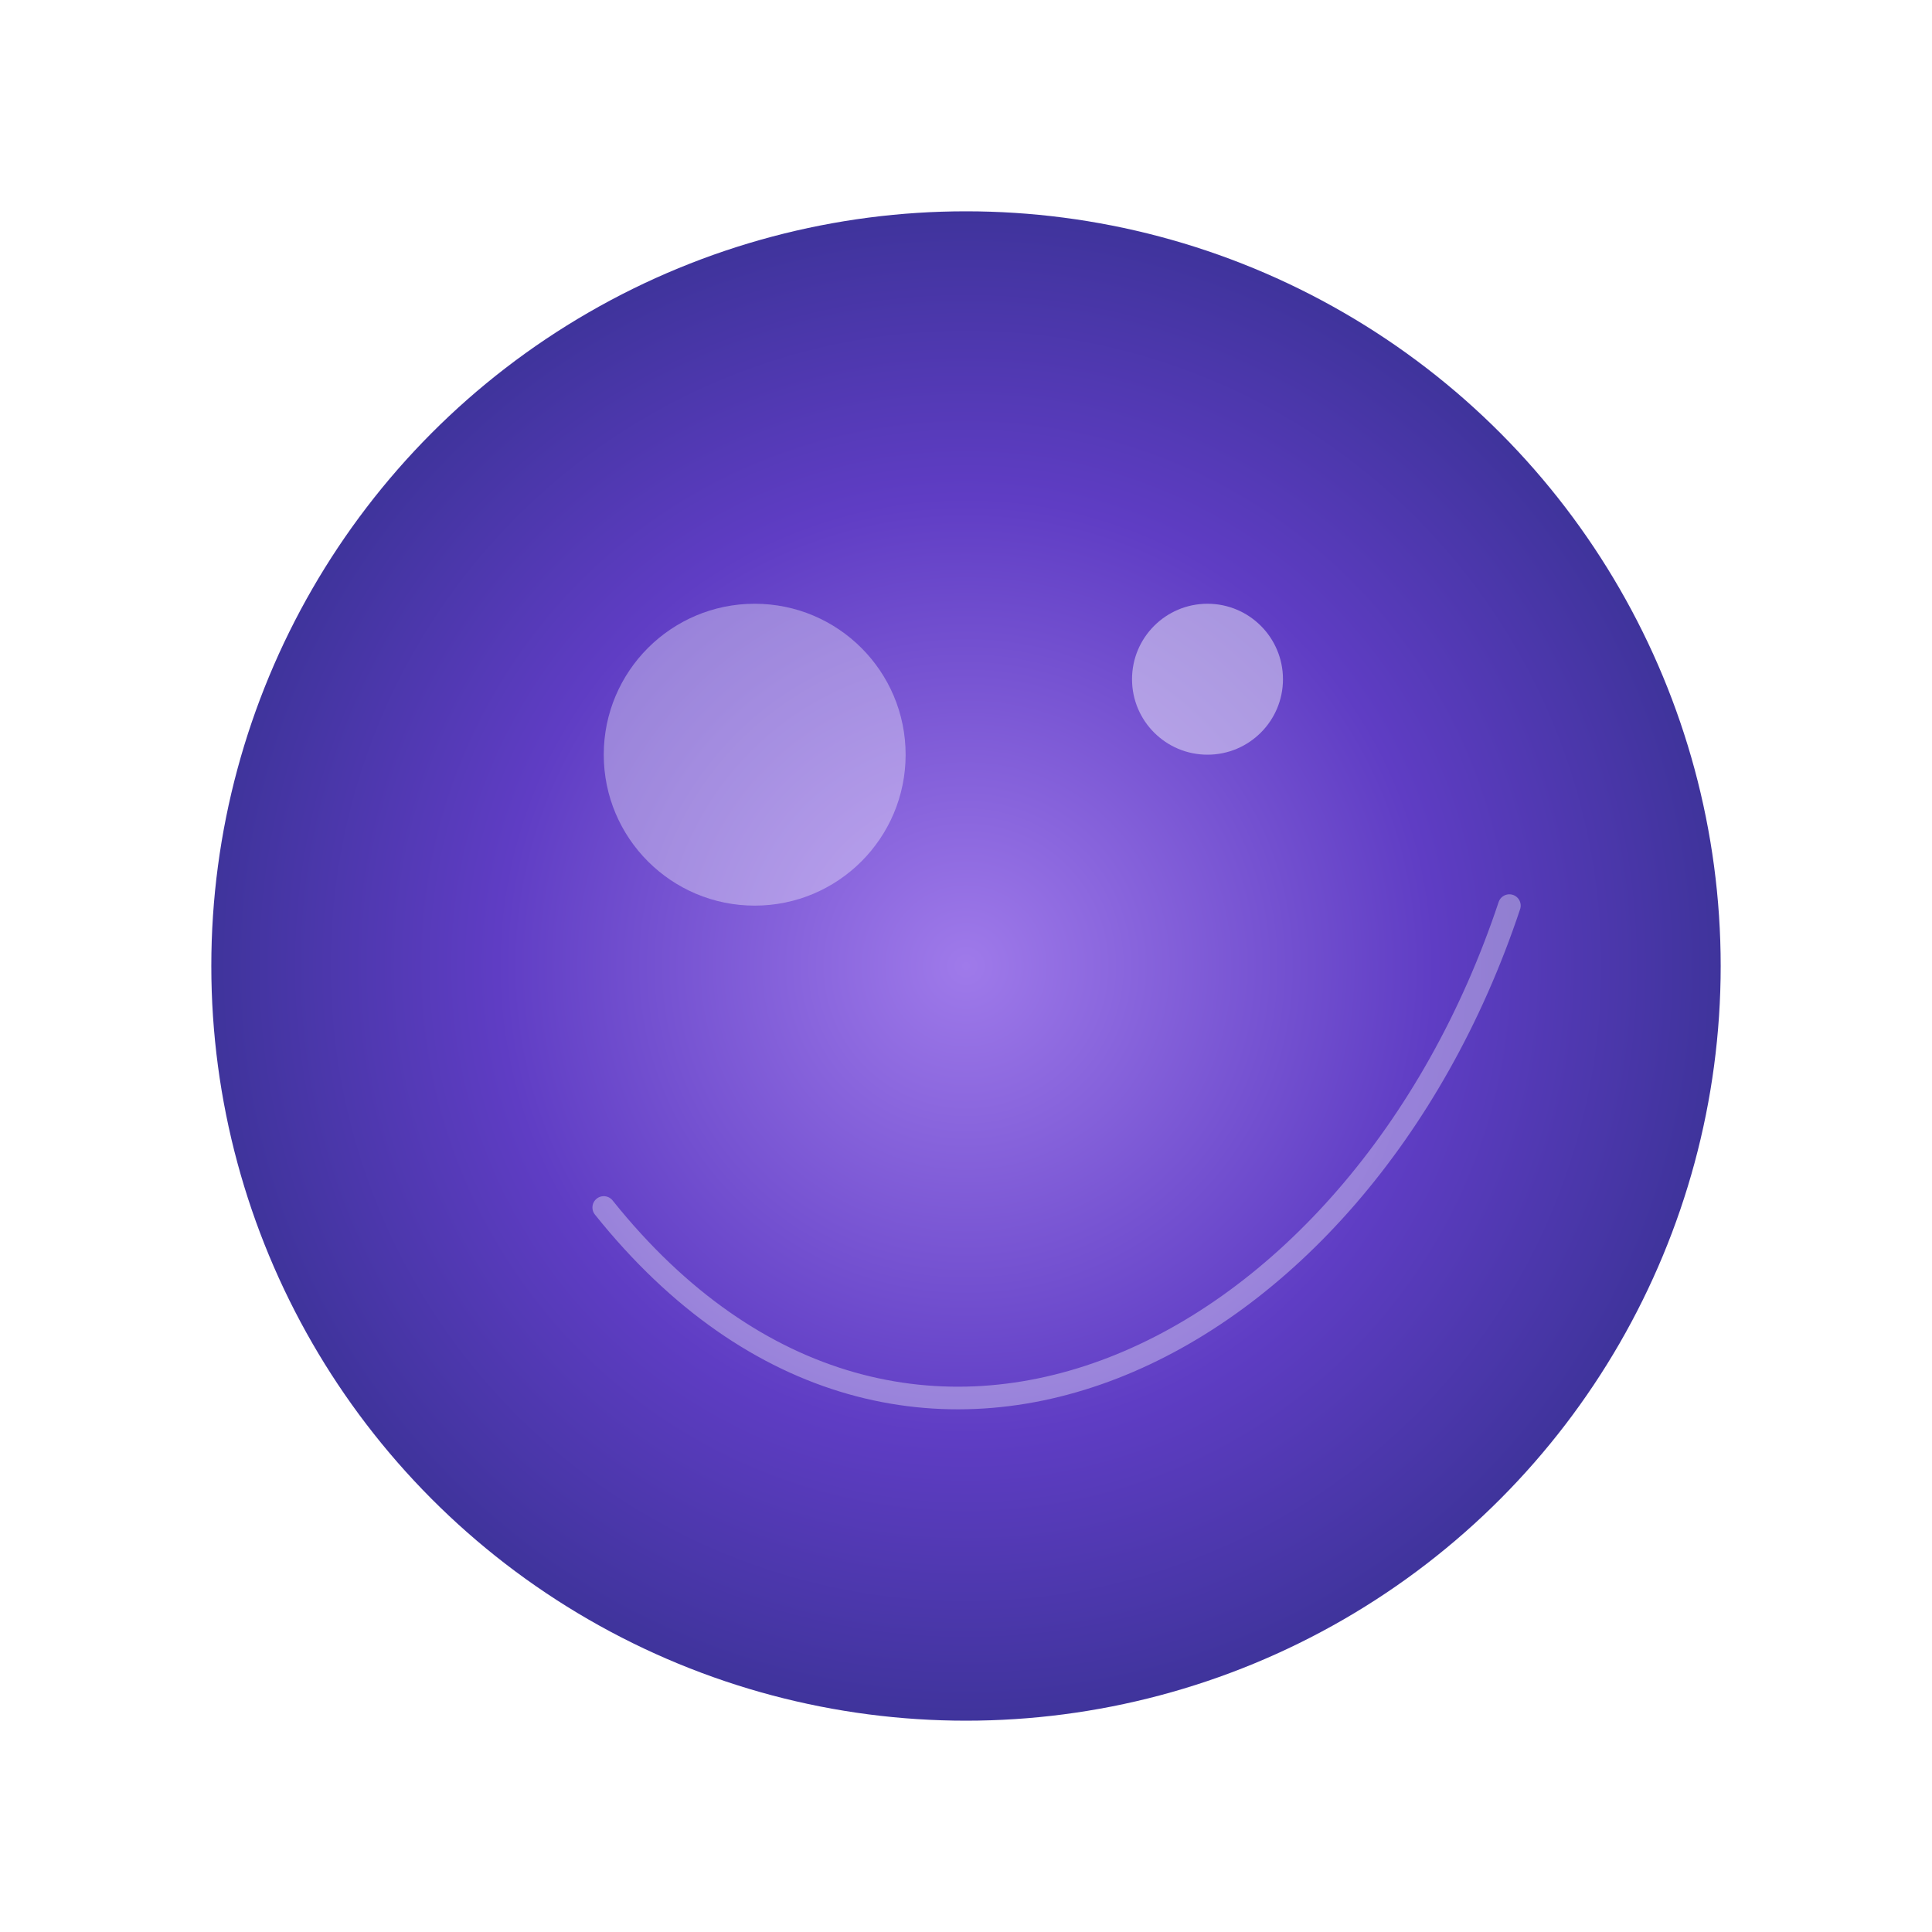 <svg width="512" height="512" viewBox="0 0 512 512" xmlns="http://www.w3.org/2000/svg" role="img" aria-labelledby="title desc">
  <title id="title">Orbe tecnológico NEO-KODEX</title>
  <desc id="desc">Esfera con gradiente morado y azul que representa innovación tecnológica</desc>
  <defs>
    <radialGradient id="gradient" cx="50%" cy="50%" r="70%">
      <stop offset="0%" stop-color="#9f7aea" />
      <stop offset="45%" stop-color="#5f3dc4" />
      <stop offset="100%" stop-color="#1f2a73" />
    </radialGradient>
    <filter id="glow" x="-20%" y="-20%" width="140%" height="140%">
      <feGaussianBlur stdDeviation="20" result="blur" />
      <feMerge>
        <feMergeNode in="blur" />
        <feMergeNode in="SourceGraphic" />
      </feMerge>
    </filter>
  </defs>
  <g filter="url(#glow)">
    <circle cx="256" cy="256" r="200" fill="url(#gradient)" />
    <circle cx="200" cy="200" r="40" fill="rgba(255,255,255,0.35)" />
    <circle cx="320" cy="180" r="20" fill="rgba(255,255,255,0.45)" />
    <path d="M160 320 C240 420 360 360 400 240" stroke="rgba(255,255,255,0.35)" stroke-width="6" fill="none" stroke-linecap="round" />
  </g>
</svg>
